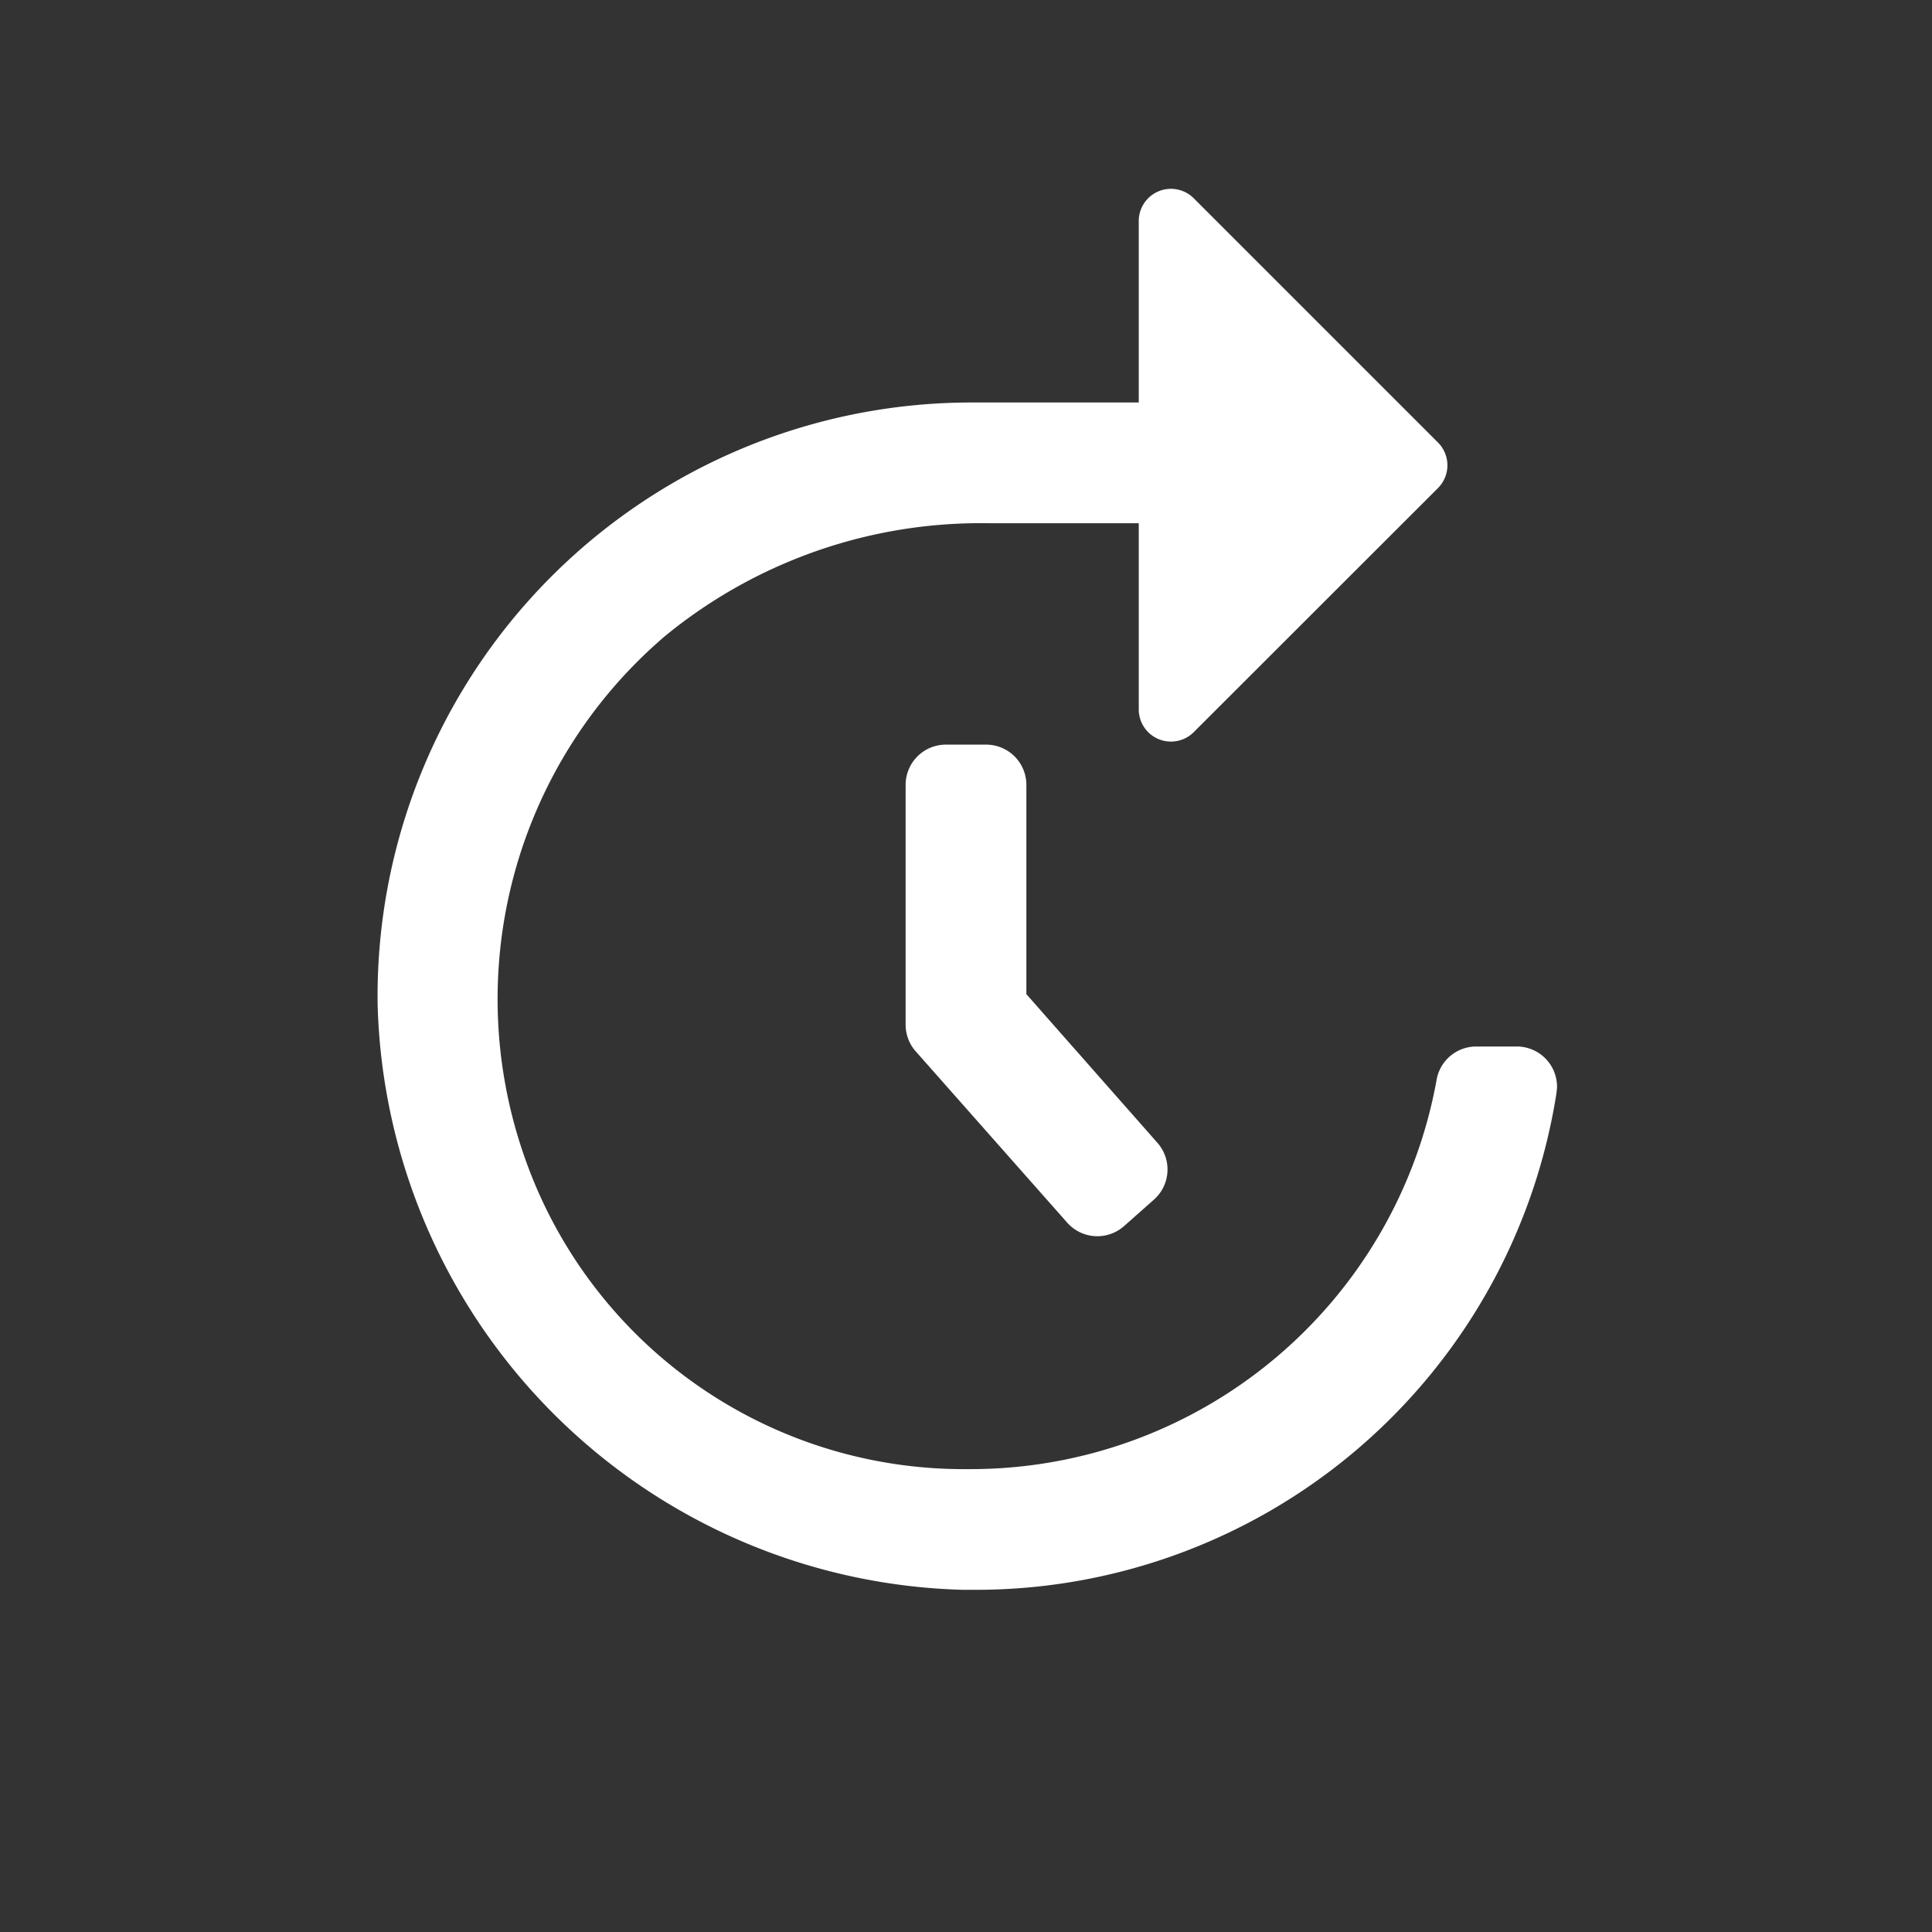 <svg id="a1d0686c-6d79-47bb-8c19-72ae6bb06bac"   xmlns="http://www.w3.org/2000/svg" viewBox="0 0 24 24"><rect x="0" y="0" width="24" height="24" fill="#333333" stroke="none"/> <g id="38bcc32d-41da-46ea-83a0-efbeaae22084" data-name="Bounding area"><polyline id="b887356a-b1aa-453a-a7fc-cafa5c50db40"   points="24 0 24 24 0 24 0 0" fill="none"/></g><path d="M12.75,12.35V9.75a.5.5,0,0,0-.5-.5h-.5a.5.5,0,0,0-.5.5v2.979a.5.5,0,0,0,.125.331l1.882,2.128a.5.5,0,0,0,.705.044l.375-.332a.5.5,0,0,0,.044-.7Z" fill="#fff"/><path d="M11.953,19.749h.114a7.3,7.3,0,0,0,7.266-6.157s.009-.063.009-.092a.5.5,0,0,0-.5-.5h-.508a.5.5,0,0,0-.49.425,5.882,5.882,0,0,1-5.778,4.825h-.074a5.776,5.776,0,0,1-5.469-3.857A5.926,5.926,0,0,1,8.263,7.9,6.179,6.179,0,0,1,12.289,6.5h1.857V8.812a.4.4,0,0,0,.683.283l3.034-3.032a.4.4,0,0,0,0-.566L14.829,2.463a.4.4,0,0,0-.683.283V5H12.067a7.376,7.376,0,0,0-7.376,7.475A7.473,7.473,0,0,0,11.953,19.749Z" fill="#fff"/></svg>